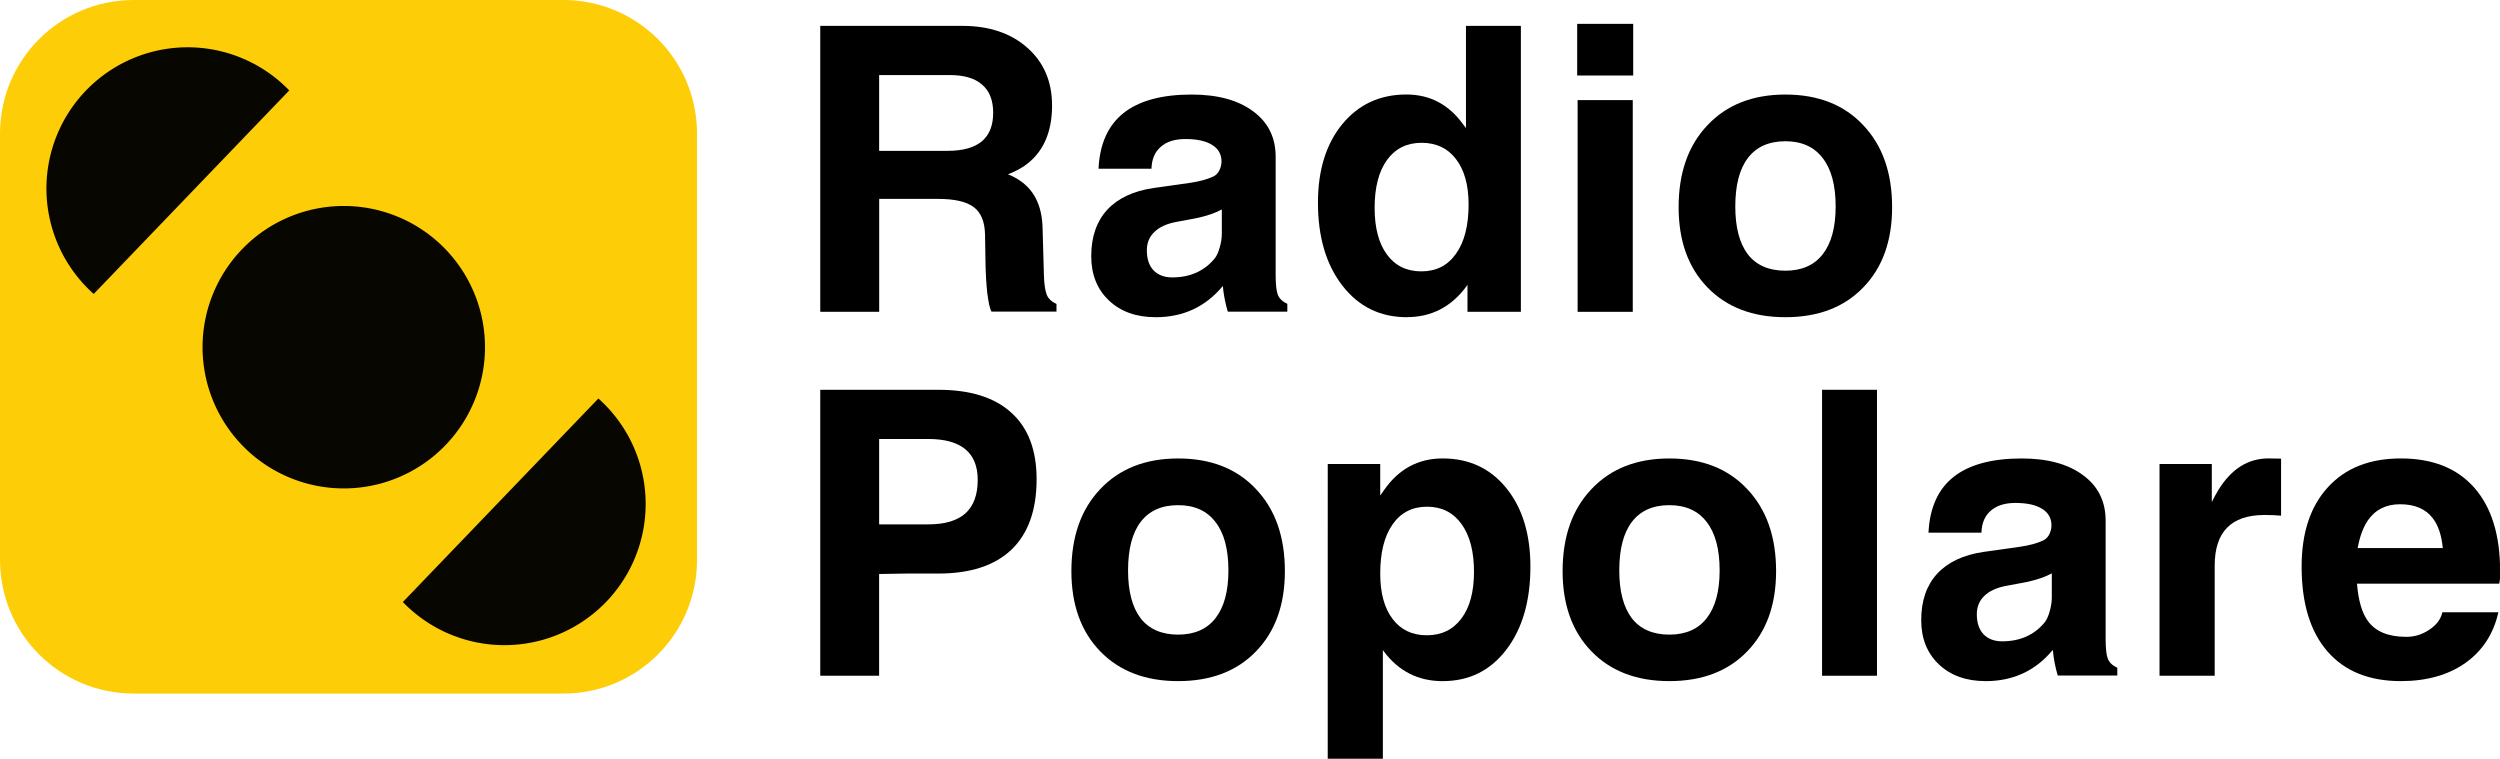 <svg width="282.22mm" height="85.636mm" version="1.1" viewBox="0 0 282.22 85.636" xmlns="http://www.w3.org/2000/svg">
 <g transform="translate(-200.47 -9.371)">
  <path d="m215.58 9.371h48.468c8.371 0 15.11 6.739 15.11 15.11v48.076c0 8.371-6.739 15.11-15.11 15.11h-48.468c-8.371 0-15.11-6.739-15.11-15.11v-48.076c0-8.371 6.739-15.11 15.11-15.11z" fill="#fdcc00" fill-rule="evenodd" opacity=".97" stroke-width="2.044"/>
  <g>
   <g fill-rule="evenodd">
    <path d="m255.22 48.566a15.942 15.942 0 0 1-15.942 15.942 15.942 15.942 0 0 1-15.942-15.942 15.942 15.942 0 0 1 15.942-15.942 15.942 15.942 0 0 1 15.942 15.942" opacity=".97"/>
    <path d="m211.05 42.555a15.942 15.942 0 0 1-4.92-15.525 15.942 15.942 0 0 1 11.283-11.745 15.942 15.942 0 0 1 15.71 4.293" opacity=".97"/>
    <path d="m268.02 54.356a15.942 15.942 0 0 1 4.92 15.525 15.942 15.942 0 0 1-11.283 11.745 15.942 15.942 0 0 1-15.71-4.293" opacity=".97"/>
   </g>
   <g transform="matrix(2.917 0 0 2.957 -661.58 -101.08)" aria-label="Radio">
    <path d="m327.27 49.257v-10.917h5.497q1.562 0 2.518 0.836 0.956 0.836 0.956 2.202 0 1.571-1.067 2.305-0.282 0.188-0.64 0.324 0.205 0.077 0.367 0.179 0.939 0.555 0.973 1.869l0.051 1.792q0.017 0.529 0.111 0.76 0.094 0.222 0.376 0.35v0.29h-2.518q-0.094-0.171-0.162-0.726-0.06-0.563-0.068-1.212l-0.017-1.007q-0.017-0.734-0.435-1.041-0.418-0.316-1.391-0.316h-2.27v4.311h-1.135zm2.279-6.146h2.646q0.879 0 1.323-0.358 0.444-0.367 0.444-1.093 0-0.717-0.427-1.075-0.418-0.367-1.255-0.367h-2.731z"/>
    <path d="m340.25 49.462q-1.127 0-1.81-0.64-0.683-0.64-0.683-1.69 0-1.101 0.615-1.767 0.623-0.666 1.801-0.836l1.408-0.196q0.546-0.077 0.913-0.248 0.154-0.077 0.239-0.265 0.085-0.196 0.06-0.401-0.043-0.341-0.35-0.529-0.358-0.23-1.041-0.23-0.615 0-0.956 0.299-0.341 0.29-0.358 0.836h-2.049q0.068-1.417 0.965-2.125 0.905-0.708 2.638-0.708 1.511 0 2.381 0.64 0.871 0.632 0.871 1.733v4.515q0 0.538 0.085 0.76 0.094 0.222 0.367 0.341v0.299h-2.305q-0.145-0.487-0.188-0.956l-9e-3 -0.017q-0.999 1.186-2.595 1.186zm2.561-3.192v-0.922q-0.376 0.205-0.982 0.333l-0.785 0.145q-0.555 0.102-0.845 0.384-0.29 0.273-0.29 0.7 0 0.487 0.256 0.76 0.265 0.273 0.726 0.273 1.033 0 1.639-0.717 0.119-0.145 0.196-0.418 0.085-0.273 0.085-0.538z"/>
    <path d="m349.97 49.462q-1.545 0-2.492-1.204-0.947-1.204-0.947-3.167 0-1.861 0.939-2.996 0.947-1.135 2.484-1.135 1.374 0 2.211 1.161l0.094 0.119v-3.901h2.125v10.917h-2.066v-1.033l-0.034 0.051q-0.879 1.186-2.313 1.186zm0.572-6.658q-0.854 0-1.34 0.657-0.478 0.657-0.478 1.827 0 1.144 0.478 1.784t1.332 0.64q0.862 0 1.34-0.674 0.487-0.674 0.487-1.878 0-1.11-0.487-1.733-0.478-0.623-1.332-0.623z"/>
    <path d="m356.58 49.257v-8.083h2.134v8.083h-1.058zm-0.017-10.994h2.168v1.972h-2.168z"/>
    <path d="m364.62 49.462q-1.895 0-3.013-1.135-1.118-1.135-1.118-3.064 0-1.972 1.118-3.132 1.118-1.169 3.013-1.169 1.903 0 3.013 1.169 1.118 1.161 1.118 3.132 0 1.929-1.118 3.064-1.11 1.135-3.013 1.135zm0-1.775q0.947 0 1.442-0.623 0.504-0.632 0.504-1.827 0-1.221-0.504-1.852-0.495-0.64-1.442-0.64-0.956 0-1.451 0.64-0.487 0.632-0.487 1.852 0 1.195 0.487 1.827 0.495 0.623 1.451 0.623z"/>
   </g>
   <g transform="matrix(2.917 0 0 2.957 -661.58 -101.08)" aria-label="Popolare">
    <path d="m327.27 63.15v-10.917h4.566q1.861 0 2.834 0.879 0.973 0.871 0.973 2.535 0 1.767-0.973 2.689-0.973 0.913-2.834 0.913-1.323-0.009-2.288 0.017v3.884h-1.135zm2.279-5.779h1.903q0.956 0 1.434-0.418 0.478-0.427 0.478-1.28 0-0.777-0.478-1.169t-1.434-0.393h-1.903z"/>
    <path d="m341.12 63.355q-1.895 0-3.013-1.135-1.118-1.135-1.118-3.064 0-1.972 1.118-3.132 1.118-1.169 3.013-1.169 1.903 0 3.013 1.169 1.118 1.161 1.118 3.132 0 1.929-1.118 3.064-1.11 1.135-3.013 1.135zm0-1.775q0.947 0 1.442-0.623 0.504-0.632 0.504-1.827 0-1.221-0.504-1.852-0.495-0.64-1.442-0.64-0.956 0-1.451 0.64-0.487 0.632-0.487 1.852 0 1.195 0.487 1.827 0.495 0.623 1.451 0.623z"/>
    <path d="m346.91 55.067h2.031v1.204l0.145-0.205q0.854-1.212 2.27-1.212 1.536 0 2.467 1.135 0.93 1.135 0.93 2.996 0 1.963-0.93 3.167-0.93 1.204-2.467 1.204-1.408 0-2.27-1.127l-0.043-0.06v4.148h-2.134zm3.833 6.538q0.854 0 1.34-0.64 0.487-0.64 0.487-1.784 0-1.169-0.487-1.827-0.478-0.657-1.332-0.657t-1.332 0.674q-0.478 0.674-0.478 1.878 0 1.11 0.478 1.733 0.478 0.623 1.323 0.623z"/>
    <path d="m360.13 63.355q-1.895 0-3.013-1.135-1.118-1.135-1.118-3.064 0-1.972 1.118-3.132 1.118-1.169 3.013-1.169 1.903 0 3.013 1.169 1.118 1.161 1.118 3.132 0 1.929-1.118 3.064-1.11 1.135-3.013 1.135zm0-1.775q0.947 0 1.442-0.623 0.504-0.632 0.504-1.827 0-1.221-0.504-1.852-0.495-0.64-1.442-0.64-0.956 0-1.451 0.64-0.487 0.632-0.487 1.852 0 1.195 0.487 1.827 0.495 0.623 1.451 0.623z"/>
    <path d="m366.04 63.15v-10.917h2.125v10.917h-1.058z"/>
    <path d="m372.37 63.355q-1.127 0-1.81-0.64-0.683-0.64-0.683-1.69 0-1.101 0.615-1.767 0.623-0.666 1.801-0.836l1.408-0.196q0.546-0.077 0.913-0.248 0.154-0.077 0.239-0.265 0.085-0.196 0.06-0.401-0.043-0.341-0.35-0.529-0.358-0.23-1.041-0.23-0.615 0-0.956 0.299-0.341 0.29-0.358 0.836h-2.049q0.068-1.417 0.965-2.125 0.905-0.708 2.638-0.708 1.511 0 2.381 0.64 0.871 0.632 0.871 1.733v4.515q0 0.538 0.085 0.76 0.094 0.222 0.367 0.341v0.299h-2.305q-0.145-0.487-0.188-0.956l-9e-3 -0.017q-0.999 1.186-2.595 1.186zm2.561-3.192v-0.922q-0.376 0.205-0.982 0.333l-0.785 0.145q-0.555 0.102-0.845 0.384-0.29 0.273-0.29 0.7 0 0.487 0.256 0.76 0.265 0.273 0.726 0.273 1.033 0 1.639-0.717 0.119-0.145 0.196-0.418 0.085-0.273 0.085-0.538z"/>
    <path d="m379.1 63.15v-8.083h2.023v1.451q0.119-0.239 0.256-0.461 0.751-1.204 1.938-1.204l0.487 0.009v2.177q-0.282-0.026-0.64-0.026-0.973 0-1.451 0.487-0.478 0.478-0.478 1.451v4.199h-1.067z"/>
    <path d="m388.44 63.355q-1.844 0-2.842-1.135-0.999-1.135-0.999-3.235 0-1.938 1.016-3.03 1.016-1.101 2.825-1.101 1.844 0 2.842 1.118t0.999 3.184q0.017 0.239-0.034 0.478h-5.505q0.077 0.965 0.427 1.434 0.444 0.597 1.485 0.597 0.478 0 0.888-0.273 0.418-0.273 0.504-0.666h2.168q-0.282 1.238-1.28 1.938-0.999 0.691-2.492 0.691zm1.622-5.079q-0.068-0.726-0.384-1.135-0.41-0.538-1.272-0.538-0.819 0-1.255 0.632-0.265 0.401-0.384 1.041z"/>
   </g>
  </g>
 </g>
</svg>
